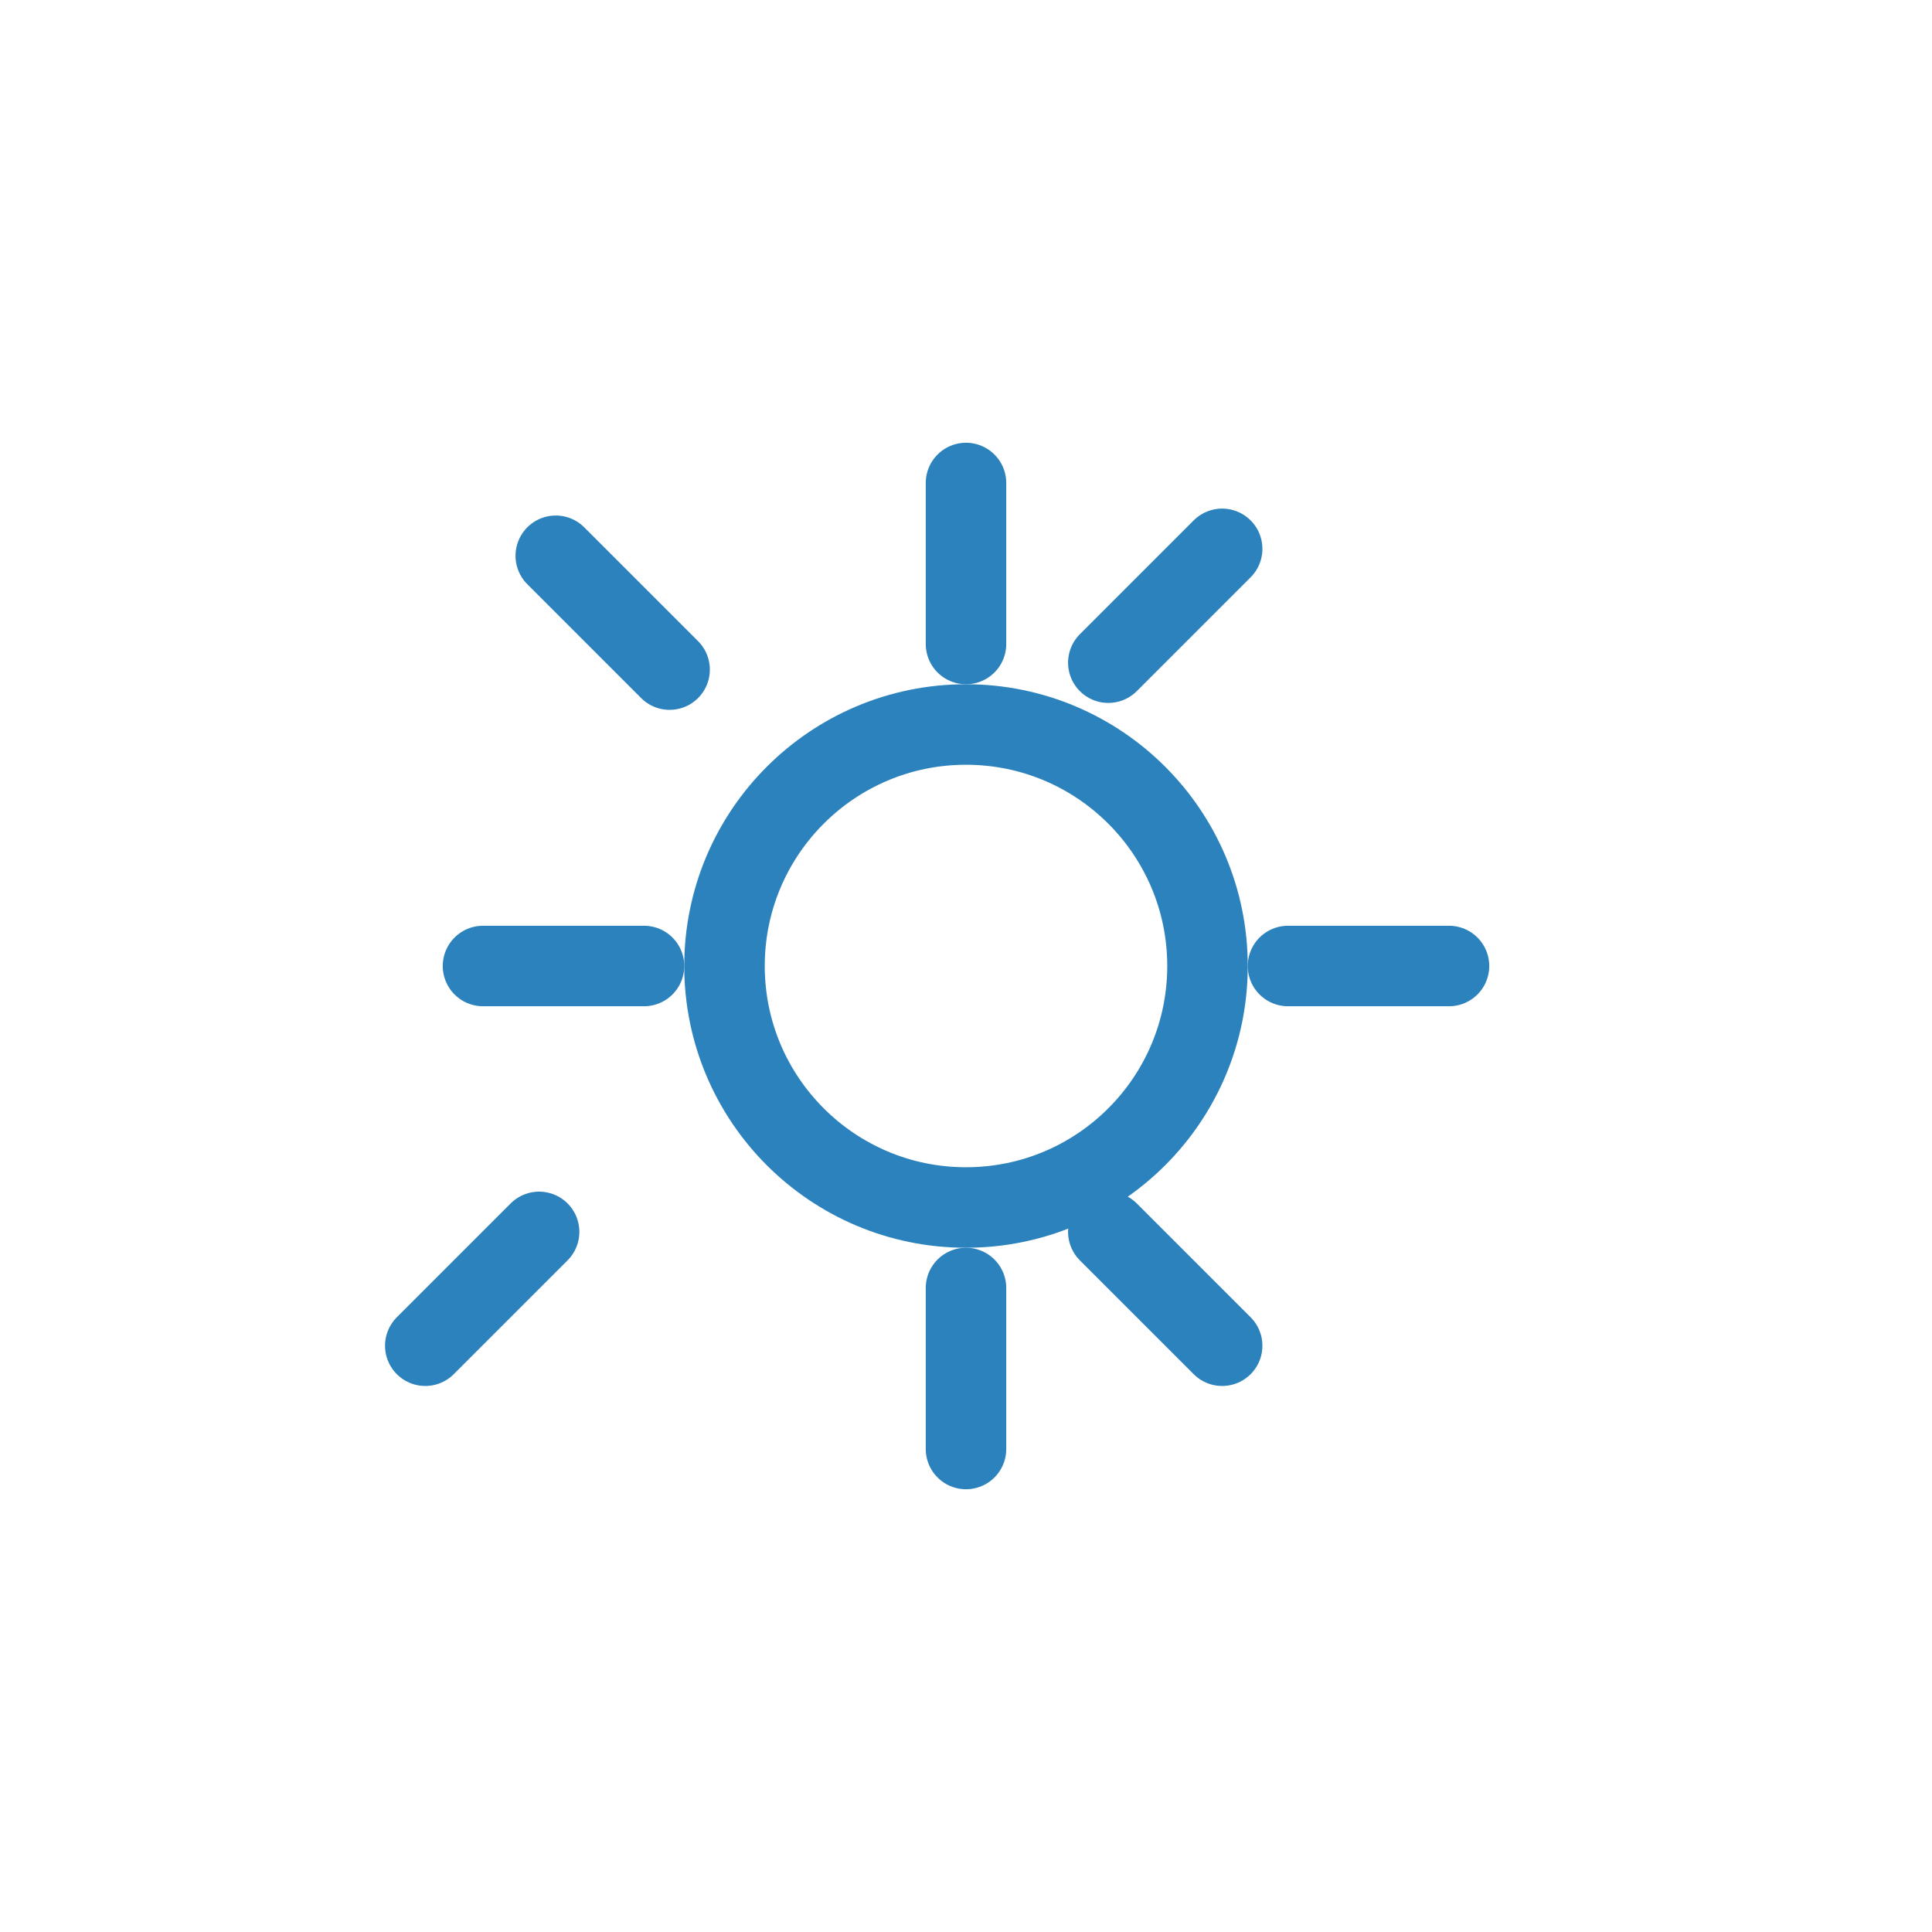 <svg width="48" height="48" viewBox="0 0 48 48" fill="none" xmlns="http://www.w3.org/2000/svg">
  <path d="M24 12v4m0 16v4M36 24h-4m-16 0h-4m18.364-10.364l-2.828 2.828m-14.142 14.142l-2.828 2.828m19.798 0l-2.828-2.828M16.636 16.636l-2.828-2.828" stroke="#2B82BC" stroke-width="2" stroke-linecap="round"/>
  <circle cx="24" cy="24" r="6" stroke="#2B82BC" stroke-width="2"/>
</svg> 